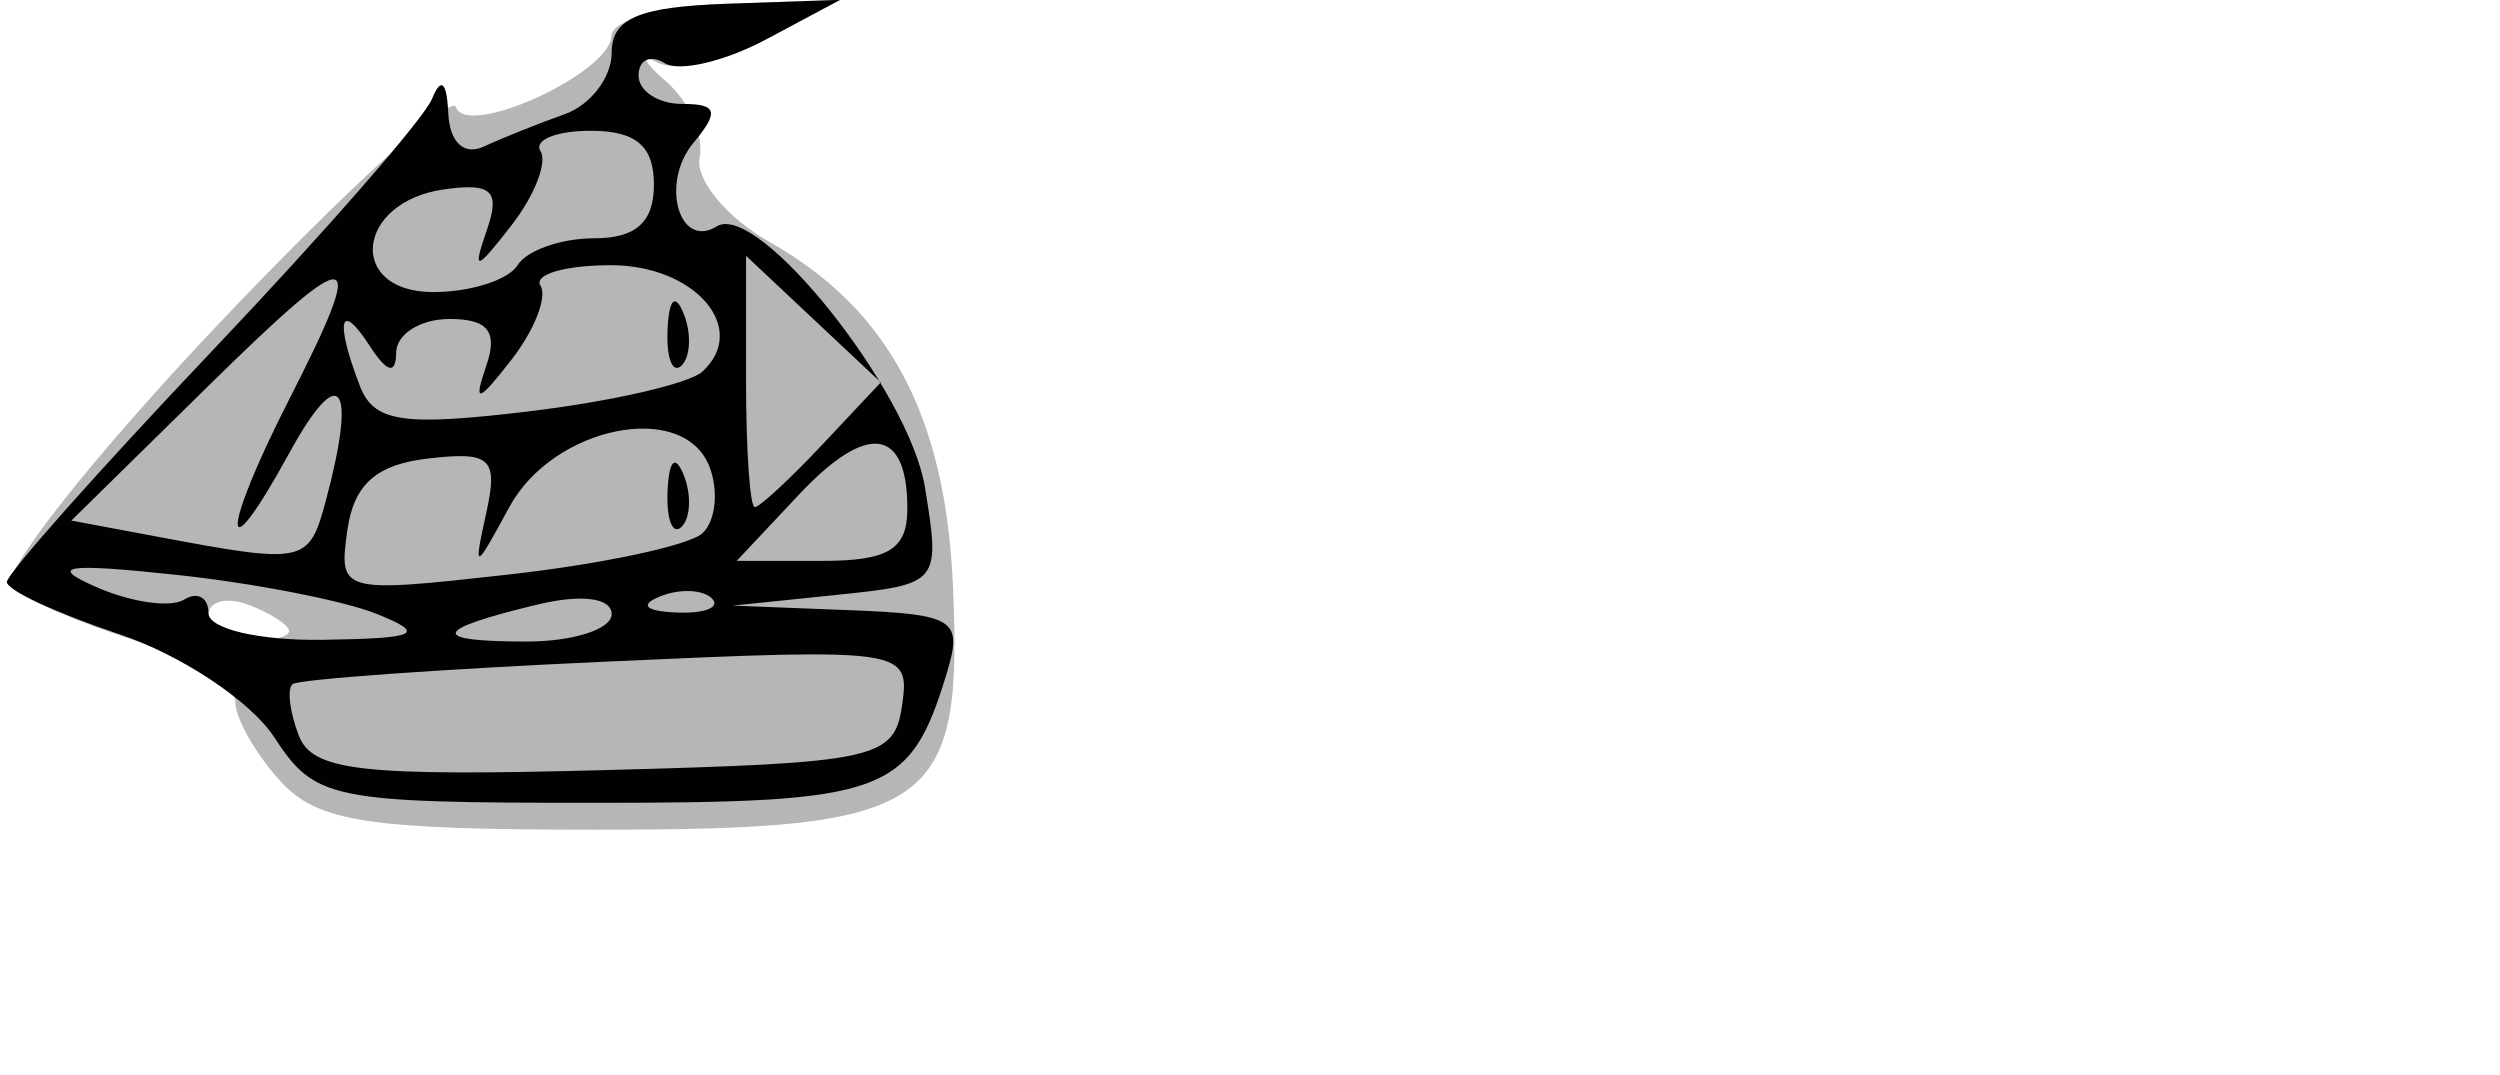 <?xml version="1.0" encoding="UTF-8" standalone="no"?>
<!-- Created with Inkscape (http://www.inkscape.org/) -->

<svg
   xmlns:dc="http://purl.org/dc/elements/1.1/"
   xmlns:cc="http://creativecommons.org/ns#"
   xmlns:rdf="http://www.w3.org/1999/02/22-rdf-syntax-ns#"
   xmlns:svg="http://www.w3.org/2000/svg"
   xmlns="http://www.w3.org/2000/svg"
   xmlns:sodipodi="http://sodipodi.sourceforge.net/DTD/sodipodi-0.dtd"
   xmlns:inkscape="http://www.inkscape.org/namespaces/inkscape"
   id="svg3939"
   version="1.1"
   inkscape:version="0.48.5 r10040"
   width="93"
   height="40"
   sodipodi:docname="fleet.svg">
  <defs
     id="defs3943" />
  <sodipodi:namedview
     pagecolor="#ffffff"
     bordercolor="#666666"
     borderopacity="1"
     objecttolerance="10"
     gridtolerance="10"
     guidetolerance="10"
     inkscape:pageopacity="0"
     inkscape:pageshadow="2"
     inkscape:window-width="1598"
     inkscape:window-height="1773"
     id="namedview3941"
     showgrid="false"
     inkscape:zoom="8.8153566"
     inkscape:cx="46.5"
     inkscape:cy="61.440785"
     inkscape:window-x="0"
     inkscape:window-y="25"
     inkscape:window-maximized="0"
     inkscape:current-layer="svg3939" />
  <g
     id="g4202">
    <path
       sodipodi:nodetypes="sssssscscsssssssssssss"
       style="fill:#b6b6b6"
       d="M 10.409,29.036 C 9.499,28.03 8.754,26.715 8.754,26.113 c 0,-0.602 -1.688,-1.633 -3.75,-2.292 -2.062,-0.659 -4.128,-1.545 -4.591,-1.968 -0.463,-0.424 3.002,-4.825 7.699,-9.782 4.697,-4.956 8.679,-8.596 8.848,-8.088 0.397,1.19 5.776,-1.279 5.786,-2.656 0.004,-0.571 1.92,-1.104 4.258,-1.186 l 4.25,-0.148 -2.774,1.48 c -1.526,0.814 -3.326,1.202 -4,0.862 -0.674,-0.34 -0.535,-0.023 0.31,0.706 0.845,0.728 1.401,1.999 1.236,2.824 -0.165,0.825 1.018,2.244 2.628,3.154 4.397,2.484 6.509,6.436 6.793,12.71 0.38,8.385 -0.704,9.136 -13.194,9.136 -8.602,0 -10.448,-0.285 -11.845,-1.829 z m 0.345,-5.564 c 0,-0.216 -0.675,-0.652 -1.5,-0.969 -0.825,-0.317 -1.5,-0.14 -1.5,0.393 0,0.533 0.675,0.969 1.5,0.969 0.825,0 1.5,-0.177 1.5,-0.393 z"
       id="fill_area"
       inkscape:connector-curvature="0" />
    <path
       sodipodi:nodetypes="sssssssssscsssssssscssssssssssssssssssssssssssssssssssssssssscsssscssscccssssssssssssssssssssssssssss"
       style="fill:#010101"
       d="M 10.2,27.422 C 9.32,26.079 6.722,24.354 4.427,23.589 2.132,22.824 0.254,21.951 0.254,21.65 c 0,-0.302 3.441,-4.174 7.646,-8.605 4.205,-4.431 7.882,-8.647 8.171,-9.368 0.331,-0.826 0.554,-0.633 0.604,0.521 0.047,1.096 0.582,1.599 1.329,1.251 0.688,-0.32 2.038,-0.86 3,-1.2 0.963,-0.34 1.75,-1.369 1.75,-2.288 0,-1.276 1.005,-1.706 4.25,-1.819 l 4.25,-0.148 -2.774,1.48 c -1.526,0.814 -3.213,1.209 -3.75,0.877 -0.537,-0.332 -0.976,-0.127 -0.976,0.456 0,0.582 0.73,1.059 1.622,1.059 1.307,0 1.388,0.283 0.414,1.456 -1.231,1.484 -0.531,3.967 0.874,3.099 1.529,-0.945 7.162,6.119 7.745,9.712 0.578,3.563 0.546,3.602 -3.286,3.997 l -3.87,0.399 4.317,0.168 c 3.986,0.155 4.264,0.341 3.628,2.418 -1.358,4.428 -2.241,4.75 -13.044,4.75 -9.876,0 -10.428,-0.113 -11.955,-2.442 z m 23.358,-1.19 c 0.299,-2.094 0.101,-2.123 -11,-1.62 -6.217,0.282 -11.472,0.659 -11.678,0.839 -0.205,0.18 -0.101,1.037 0.232,1.904 0.509,1.327 2.316,1.532 11.374,1.293 10.125,-0.267 10.787,-0.411 11.072,-2.416 z M 14.013,22.837 c -1.232,-0.496 -4.607,-1.152 -7.5,-1.458 -4.103,-0.435 -4.744,-0.332 -2.917,0.466 1.288,0.563 2.751,0.771 3.25,0.462 0.499,-0.309 0.908,-0.084 0.908,0.498 0,0.589 1.886,1.031 4.25,0.996 3.545,-0.053 3.878,-0.213 2.009,-0.964 z m 8.741,0.009 c 0,-0.605 -1.117,-0.751 -2.75,-0.359 -3.926,0.942 -4.058,1.378 -0.417,1.378 1.742,0 3.167,-0.459 3.167,-1.019 z m 3.729,-0.585 c -0.332,-0.332 -1.195,-0.368 -1.917,-0.079 -0.798,0.319 -0.561,0.556 0.604,0.604 1.054,0.043 1.645,-0.193 1.312,-0.525 z m -0.346,-2.43 c 0.486,-0.457 0.601,-1.567 0.256,-2.466 -0.958,-2.497 -5.81,-1.52 -7.448,1.5 -1.304,2.404 -1.337,2.411 -0.851,0.191 0.44,-2.012 0.161,-2.269 -2.167,-2 -1.932,0.223 -2.764,0.962 -3.005,2.667 -0.329,2.326 -0.248,2.348 6,1.649 3.484,-0.39 6.731,-1.083 7.216,-1.541 z m -1.304,-1.549 c 0.048,-1.165 0.285,-1.402 0.604,-0.604 0.289,0.722 0.253,1.584 -0.079,1.917 -0.332,0.332 -0.569,-0.258 -0.525,-1.312 z M 12.124,18.615 c 1.172,-4.375 0.522,-5.206 -1.37,-1.75 -2.548,4.653 -2.548,2.994 0,-2 2.982,-5.846 2.503,-5.919 -3.05,-0.462 l -5.05,4.962 3.3,0.618 c 5.387,1.01 5.541,0.975 6.169,-1.368 z m 21.63,0.309 c 0,-3.028 -1.496,-3.224 -4.029,-0.528 l -2.32,2.469 3.174,0 c 2.475,0 3.174,-0.427 3.174,-1.941 z m -3.169,-2.379 2.18,-2.32 -2.506,-2.354 -2.506,-2.354 0,4.674 c 0,2.571 0.147,4.674 0.326,4.674 0.179,0 1.307,-1.044 2.506,-2.32 z m -4.449,-2.726 c 1.737,-1.611 -0.284,-3.953 -3.41,-3.953 -1.7,0 -2.879,0.342 -2.62,0.761 0.259,0.419 -0.225,1.656 -1.076,2.75 -1.252,1.611 -1.431,1.657 -0.943,0.239 0.441,-1.278 0.073,-1.75 -1.365,-1.75 -1.083,0 -1.976,0.562 -1.984,1.25 -0.01,0.833 -0.338,0.75 -0.985,-0.25 -1.107,-1.713 -1.3,-0.946 -0.372,1.474 0.524,1.365 1.564,1.526 6.25,0.968 3.092,-0.368 6.019,-1.038 6.504,-1.489 z m -1.304,-1.537 c 0.048,-1.165 0.285,-1.402 0.604,-0.604 0.289,0.722 0.253,1.584 -0.079,1.917 -0.332,0.332 -0.569,-0.258 -0.525,-1.312 z M 19.254,9.865 c 0.34,-0.55 1.62,-1 2.845,-1 1.56,0 2.227,-0.599 2.227,-2 0,-1.431 -0.667,-2 -2.345,-2 -1.29,0 -2.133,0.342 -1.874,0.761 0.259,0.419 -0.225,1.656 -1.076,2.75 -1.343,1.728 -1.463,1.751 -0.916,0.17 0.502,-1.451 0.177,-1.754 -1.605,-1.5 -3.278,0.468 -3.618,3.819 -0.388,3.819 1.383,0 2.792,-0.45 3.132,-1 z"
       id="edge"
       inkscape:connector-curvature="0" />
  </g>
</svg>
